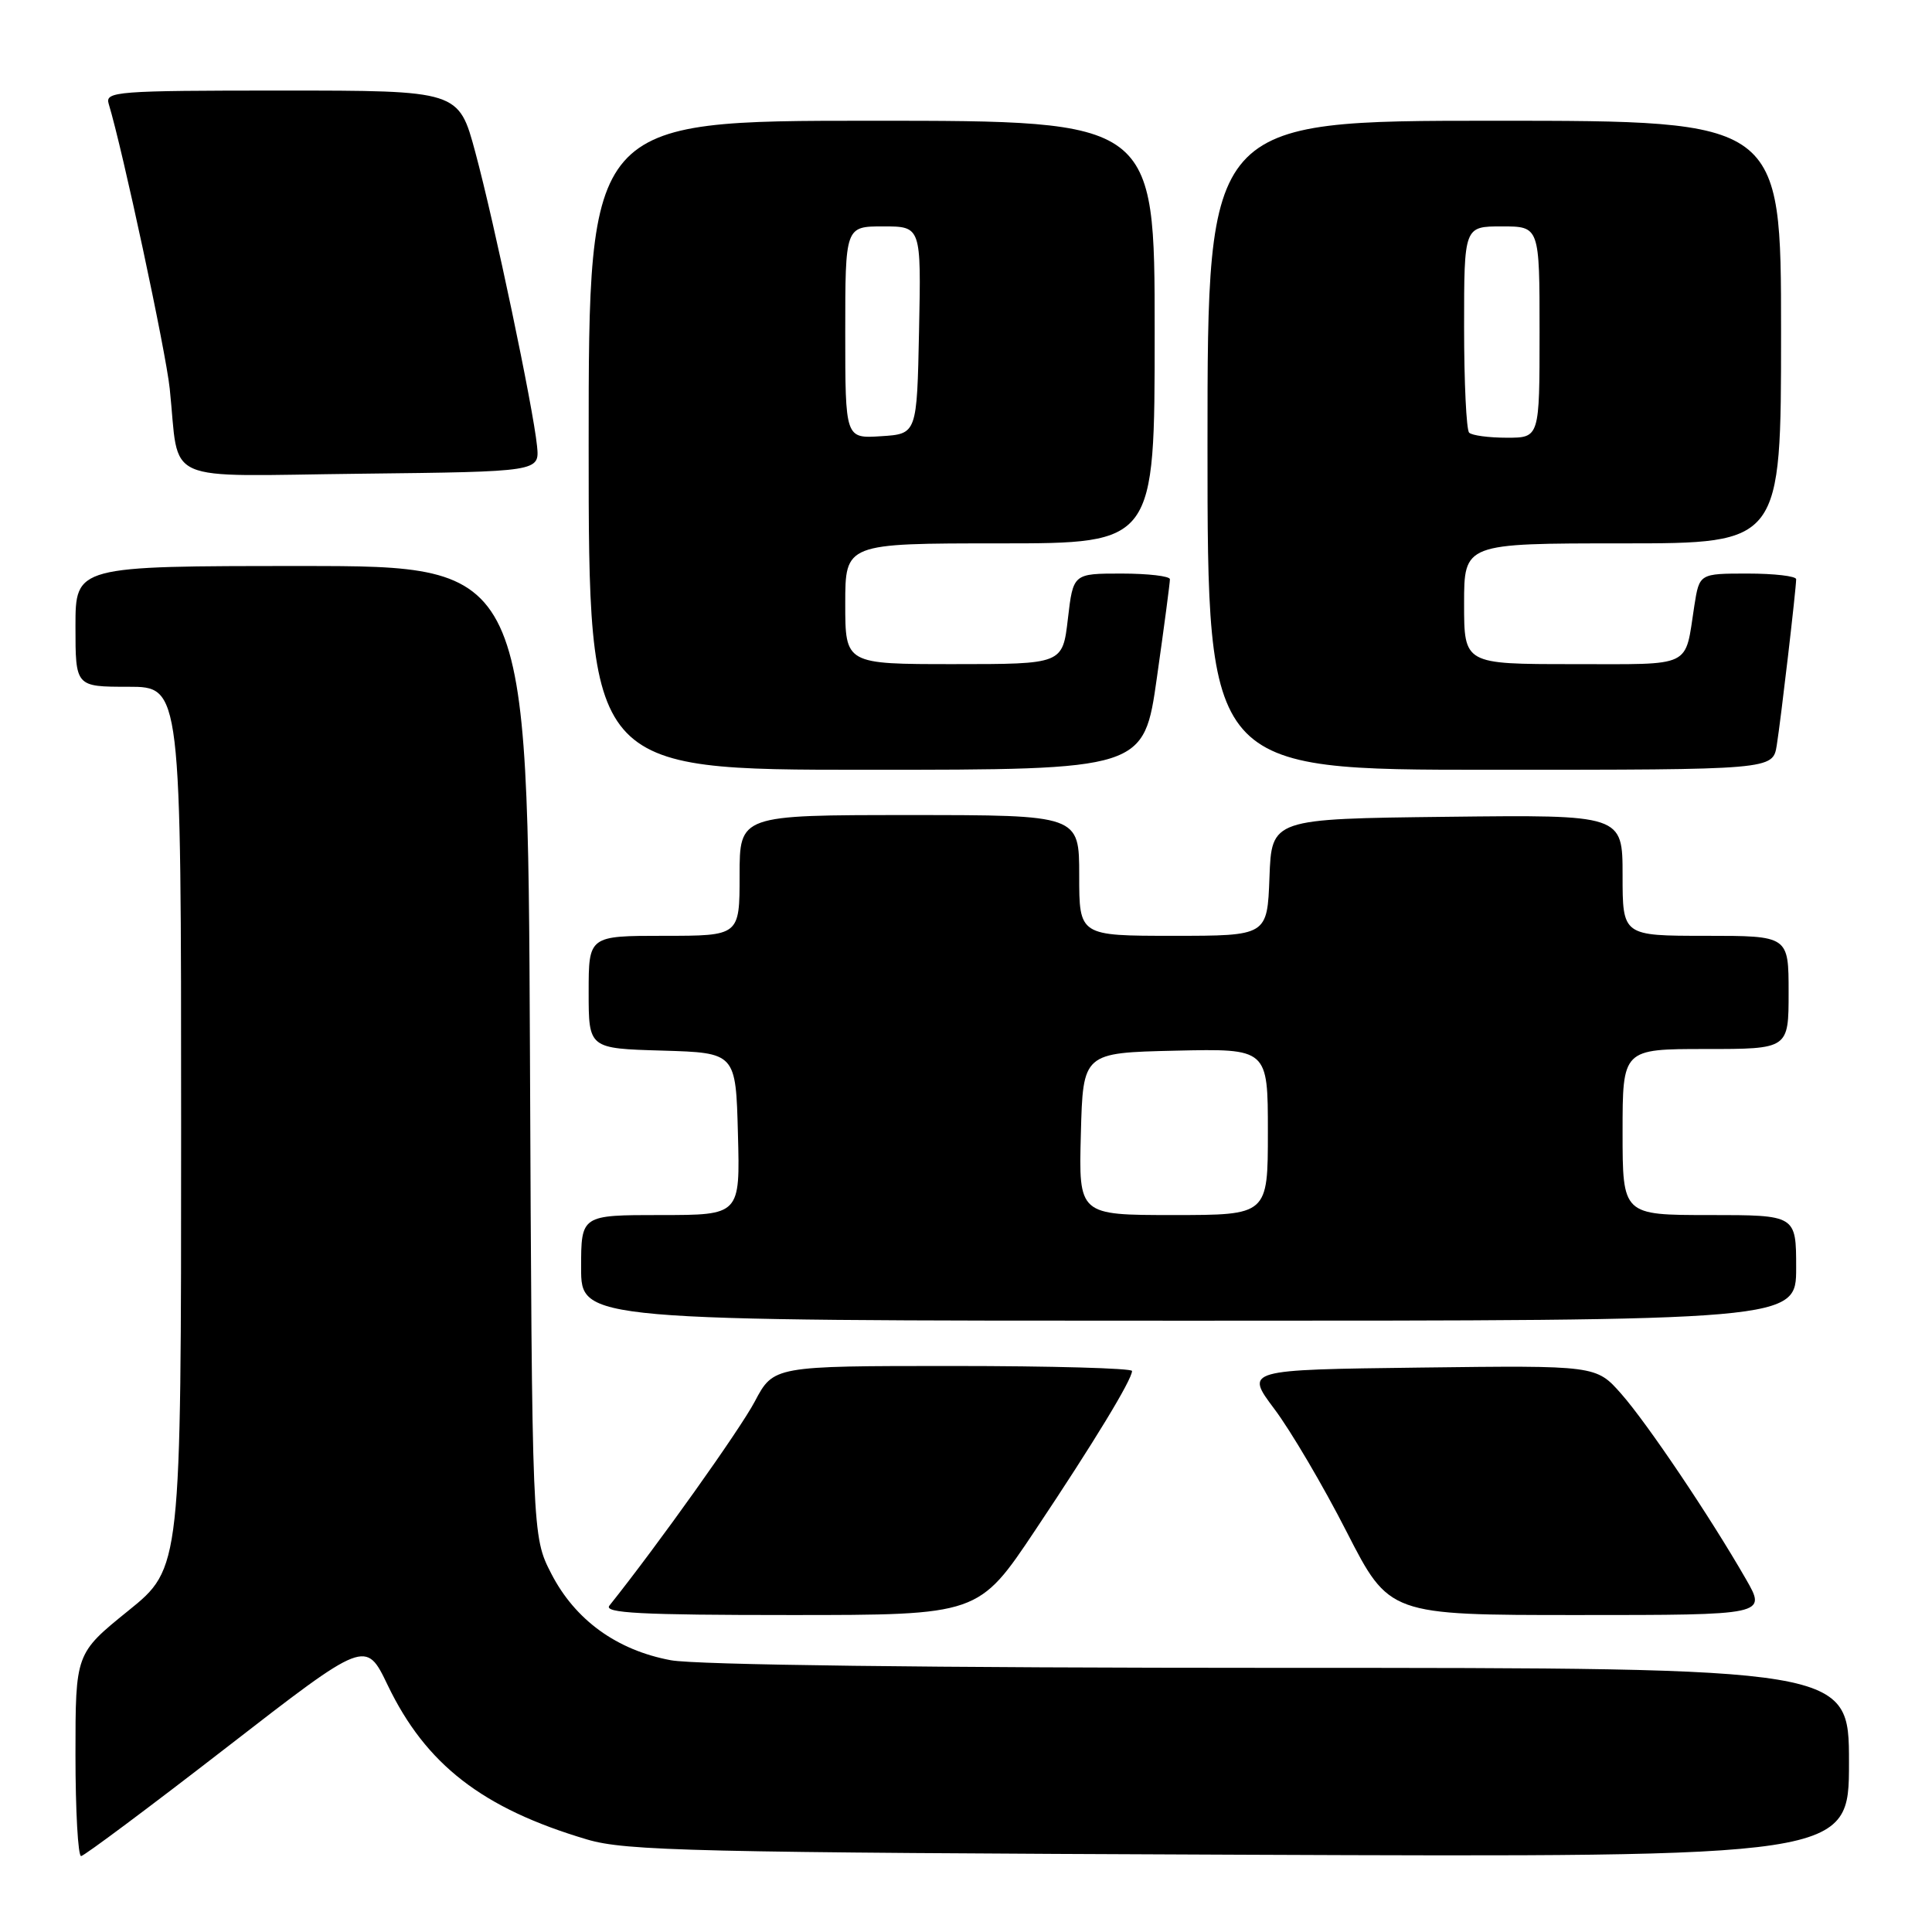 <?xml version="1.0" encoding="UTF-8" standalone="no"?>
<!DOCTYPE svg PUBLIC "-//W3C//DTD SVG 1.1//EN" "http://www.w3.org/Graphics/SVG/1.1/DTD/svg11.dtd" >
<svg xmlns="http://www.w3.org/2000/svg" xmlns:xlink="http://www.w3.org/1999/xlink" version="1.1" viewBox="0 0 256 256">
 <g >
 <path fill="currentColor"
d=" M 29.99 231.57 C 48.47 217.25 48.47 217.25 51.37 223.29 C 56.43 233.82 63.93 239.63 77.79 243.74 C 82.91 245.26 91.90 245.47 164.25 245.76 C 245.00 246.09 245.00 246.09 245.00 233.54 C 245.00 221.00 245.00 221.00 169.64 221.00 C 123.27 221.00 92.20 220.61 88.89 219.99 C 81.73 218.66 76.21 214.66 73.05 208.52 C 70.50 203.56 70.50 203.56 70.22 139.28 C 69.93 75.00 69.93 75.00 39.97 75.00 C 10.00 75.00 10.00 75.00 10.00 83.00 C 10.00 91.00 10.00 91.00 17.00 91.00 C 24.00 91.00 24.00 91.00 24.00 149.39 C 24.00 207.77 24.00 207.77 17.00 213.43 C 10.00 219.09 10.00 219.09 10.00 232.54 C 10.00 239.94 10.34 245.98 10.75 245.94 C 11.16 245.91 19.82 239.45 29.99 231.57 Z  M 137.18 202.75 C 144.95 191.12 150.00 182.81 150.00 181.66 C 150.00 181.30 139.31 181.00 126.25 181.00 C 102.50 181.00 102.50 181.00 100.00 185.73 C 98.03 189.45 87.17 204.71 80.75 212.75 C 79.96 213.74 84.88 214.00 104.71 214.00 C 129.67 214.00 129.67 214.00 137.18 202.75 Z  M 231.35 209.25 C 226.59 200.96 218.29 188.63 214.84 184.71 C 211.50 180.92 211.50 180.92 188.23 181.21 C 164.96 181.50 164.96 181.50 168.87 186.71 C 171.02 189.57 175.33 196.88 178.43 202.96 C 184.08 214.00 184.08 214.00 209.08 214.00 C 234.08 214.00 234.08 214.00 231.35 209.25 Z  M 238.00 168.00 C 238.00 161.00 238.00 161.00 226.50 161.00 C 215.00 161.00 215.00 161.00 215.00 150.00 C 215.00 139.00 215.00 139.00 226.00 139.00 C 237.00 139.00 237.00 139.00 237.00 131.50 C 237.00 124.00 237.00 124.00 226.00 124.00 C 215.00 124.00 215.00 124.00 215.00 115.98 C 215.00 107.96 215.00 107.96 191.75 108.23 C 168.50 108.50 168.50 108.50 168.21 116.25 C 167.92 124.00 167.92 124.00 155.46 124.00 C 143.00 124.00 143.00 124.00 143.00 116.00 C 143.00 108.00 143.00 108.00 120.50 108.00 C 98.00 108.00 98.00 108.00 98.00 116.00 C 98.00 124.00 98.00 124.00 88.00 124.00 C 78.00 124.00 78.00 124.00 78.00 131.46 C 78.00 138.93 78.00 138.93 87.75 139.21 C 97.50 139.50 97.50 139.50 97.78 150.25 C 98.07 161.00 98.07 161.00 87.53 161.00 C 77.00 161.00 77.00 161.00 77.00 168.00 C 77.00 175.00 77.00 175.00 157.50 175.00 C 238.00 175.00 238.00 175.00 238.00 168.00 Z  M 153.30 89.75 C 154.26 83.01 155.03 77.16 155.02 76.75 C 155.01 76.34 152.12 76.00 148.60 76.00 C 142.20 76.00 142.20 76.00 141.50 82.00 C 140.80 88.00 140.80 88.00 126.40 88.00 C 112.00 88.00 112.00 88.00 112.00 80.00 C 112.00 72.00 112.00 72.00 132.50 72.00 C 153.00 72.00 153.00 72.00 153.00 44.00 C 153.00 16.00 153.00 16.00 115.50 16.00 C 78.00 16.00 78.00 16.00 78.00 59.00 C 78.00 102.00 78.00 102.00 114.78 102.00 C 151.57 102.00 151.57 102.00 153.30 89.75 Z  M 235.43 98.75 C 235.97 95.39 237.99 78.08 238.00 76.75 C 238.00 76.34 235.11 76.00 231.59 76.00 C 225.18 76.00 225.18 76.00 224.51 80.25 C 223.21 88.62 224.51 88.00 208.43 88.00 C 194.00 88.00 194.00 88.00 194.00 80.00 C 194.00 72.00 194.00 72.00 215.00 72.00 C 236.00 72.00 236.00 72.00 236.00 44.00 C 236.00 16.00 236.00 16.00 198.00 16.00 C 160.00 16.00 160.00 16.00 160.00 59.00 C 160.00 102.00 160.00 102.00 197.45 102.00 C 234.91 102.00 234.91 102.00 235.43 98.75 Z  M 71.16 59.10 C 70.65 54.01 65.50 29.49 62.98 20.17 C 60.78 12.00 60.78 12.00 37.32 12.00 C 15.45 12.00 13.90 12.12 14.40 13.75 C 16.24 19.79 21.97 46.51 22.49 51.50 C 23.85 64.37 20.93 63.07 47.83 62.77 C 71.50 62.50 71.50 62.50 71.16 59.10 Z  M 143.22 150.25 C 143.50 139.50 143.50 139.50 155.75 139.22 C 168.00 138.94 168.00 138.94 168.00 149.97 C 168.00 161.00 168.00 161.00 155.47 161.00 C 142.93 161.00 142.93 161.00 143.22 150.25 Z  M 112.00 44.05 C 112.00 30.00 112.00 30.00 117.03 30.00 C 122.06 30.00 122.06 30.00 121.78 43.75 C 121.50 57.50 121.50 57.50 116.75 57.80 C 112.00 58.11 112.00 58.11 112.00 44.05 Z  M 194.67 57.33 C 194.30 56.97 194.00 50.67 194.00 43.33 C 194.00 30.00 194.00 30.00 199.00 30.00 C 204.00 30.00 204.00 30.00 204.00 44.00 C 204.00 58.00 204.00 58.00 199.67 58.00 C 197.28 58.00 195.03 57.70 194.67 57.33 Z "/>
</g>
</svg>